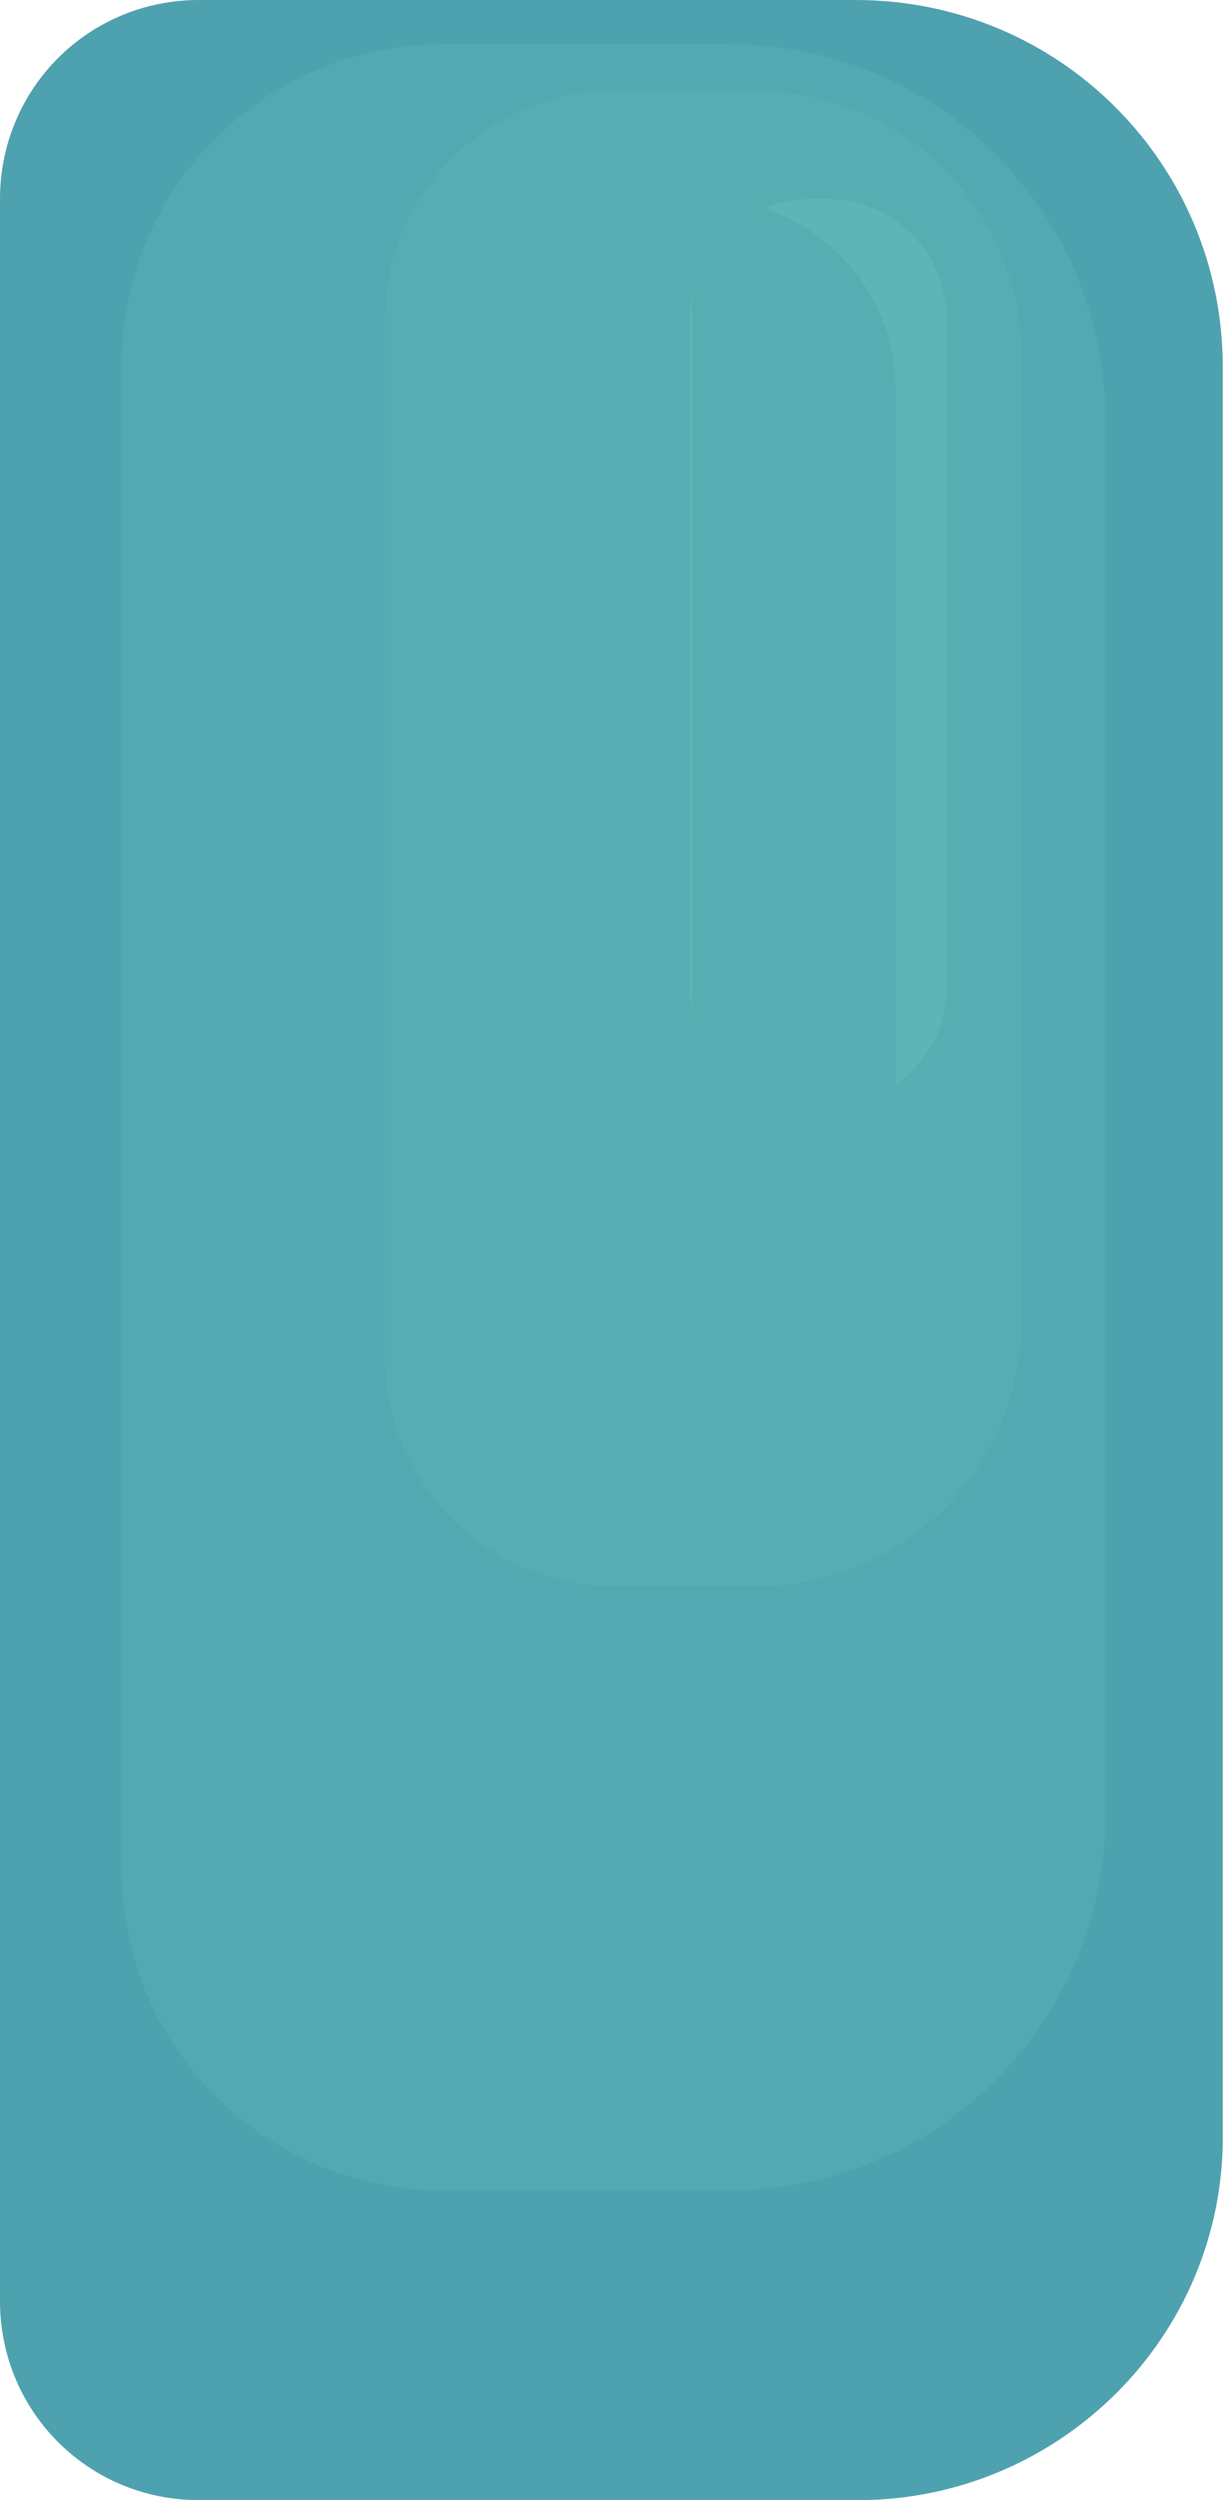 <?xml version="1.0" encoding="utf-8"?>
<!-- Generator: Adobe Illustrator 22.1.0, SVG Export Plug-In . SVG Version: 6.00 Build 0)  -->
<svg version="1.1" id="Layer_2" xmlns="http://www.w3.org/2000/svg" xmlns:xlink="http://www.w3.org/1999/xlink" x="0px" y="0px"
	 viewBox="0 0 55.4 113" enable-background="new 0 0 55.4 113" xml:space="preserve">
<path id="navTab-off_15_" fill="#4EA1AF" d="M38.8,113H9c-5,0-9-4-9-9V9c0-5,4-9,9-9h29.7c9.2,0,16.6,7.4,16.6,16.6v79.8
	C55.4,105.6,47.9,113,38.8,113z"/>
<path id="navTab-off_14_" fill="#52A9B2" d="M33,99H20c-8,0-14.5-6.5-14.5-14.5v-68C5.5,8.5,12,2,20,2h13c9.4,0,17,7.6,17,17v63
	C50,91.4,42.4,99,33,99z"/>
<path id="navTab-off_13_" fill="#56AEB2" d="M34.2,71.7h-6.4c-5.7,0-10.4-4.6-10.4-10.4V14.5c0-5.7,4.6-10.4,10.4-10.4h6.4
	c6.6,0,12,5.4,12,12v43.6C46.2,66.4,40.8,71.7,34.2,71.7z"/>
<path fill="#5DB5B5" d="M37.4,50h-0.8c-3,0-5.4-2.4-5.4-5.4V14.4c0-3,2.4-5.4,5.4-5.4h0.8c3,0,5.4,2.4,5.4,5.4v30.3
	C42.8,47.6,40.4,50,37.4,50z"/>
<path fill="#56AEB2" d="M40.5,55h-9.2V9h0.6c4.7,0,8.6,3.8,8.6,8.6V55z"/>
</svg>
